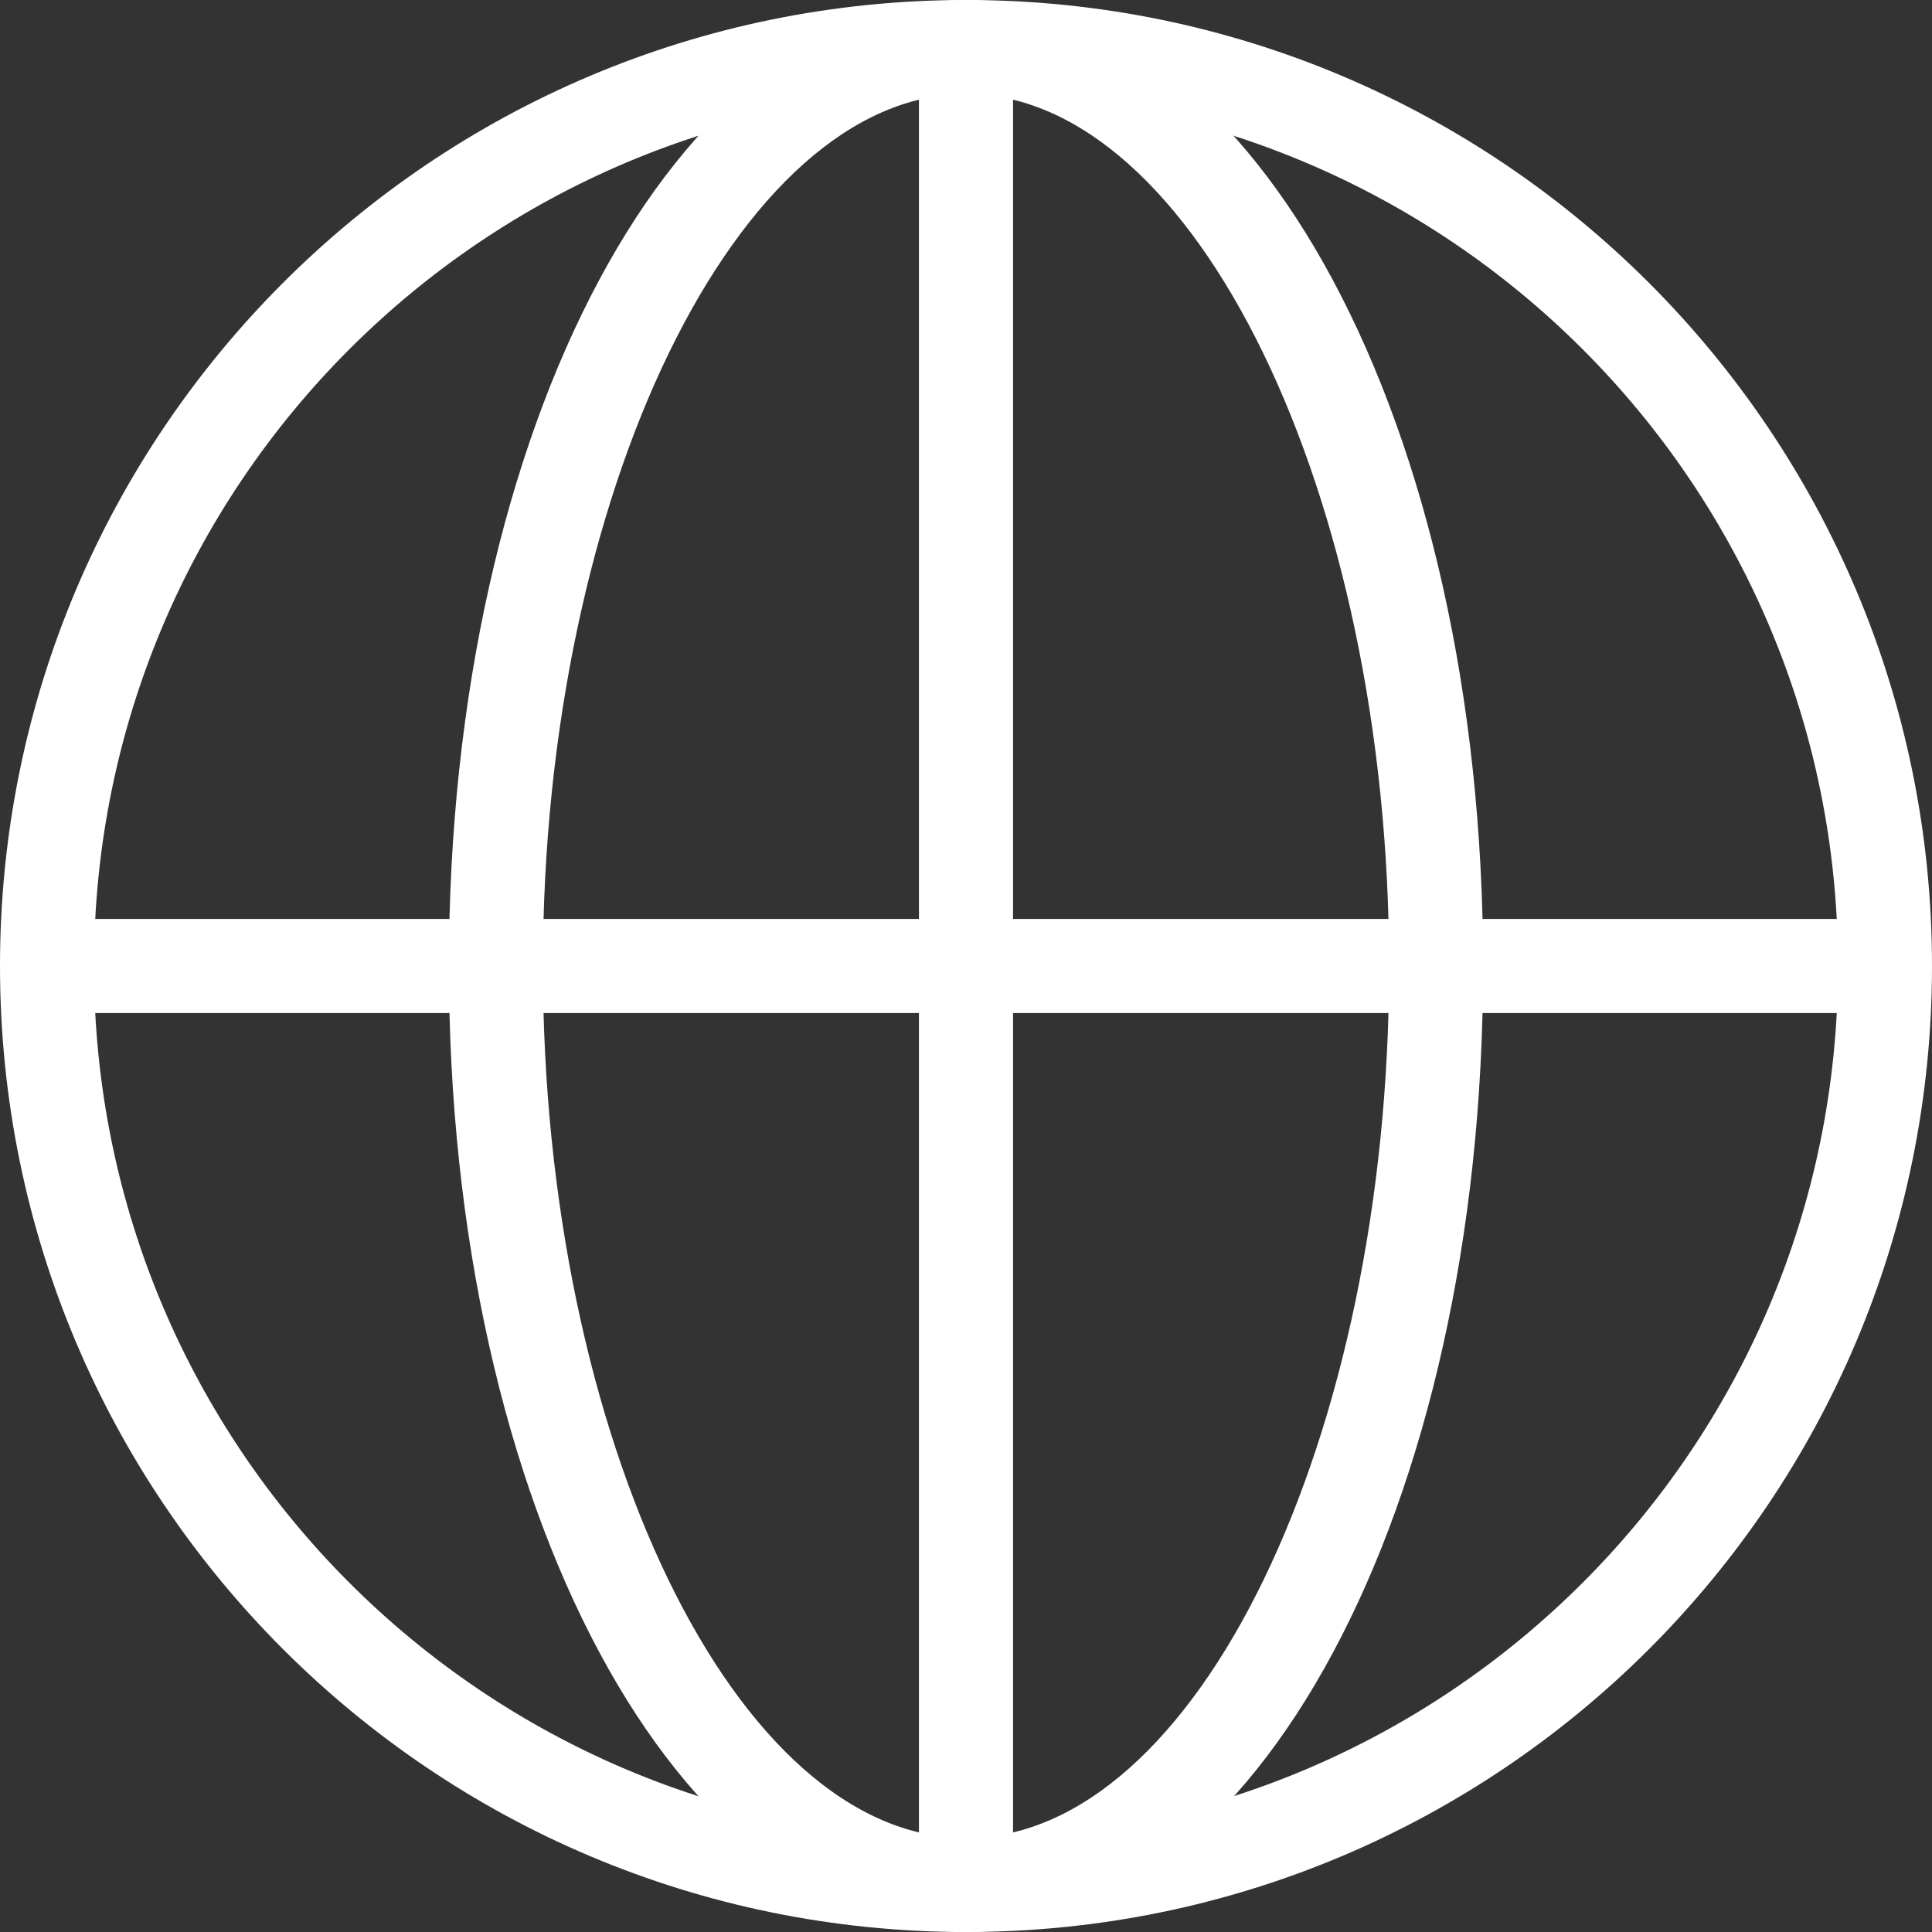 <svg width="20" height="20" viewBox="0 0 20 20" fill="none" xmlns="http://www.w3.org/2000/svg">
<rect x="0" y="0" width="20" height="20" fill="#333333" stroke="none"/>
<path d="M10 20C4.477 20 0 15.523 0 10C0 4.477 4.477 0 10 0C15.523 0 20 4.477 20 10C20 15.523 15.523 20 10 20ZM10 0.973C5.012 0.973 0.973 5.012 0.973 10C0.973 14.988 5.012 19.027 10 19.027C14.988 19.027 19.027 14.988 19.027 10C19.027 5.012 14.988 0.973 10 0.973Z" fill="white"/>
<path d="M10 20C7.007 20 4.647 15.596 4.647 10C4.647 4.404 7.007 0 10 0C12.993 0 15.353 4.404 15.353 10C15.353 15.62 12.993 20 10 20ZM10 0.973C7.64 0.973 5.62 5.109 5.62 10C5.62 14.89 7.616 19.027 10 19.027C12.384 19.027 14.38 14.89 14.38 10C14.38 5.109 12.36 0.973 10 0.973Z" fill="white"/>
<path d="M10.487 0.487H9.513V19.513H10.487V0.487Z" fill="white"/>
<path d="M19.513 9.513H0.487V10.487H19.513V9.513Z" fill="white"/>
</svg>
